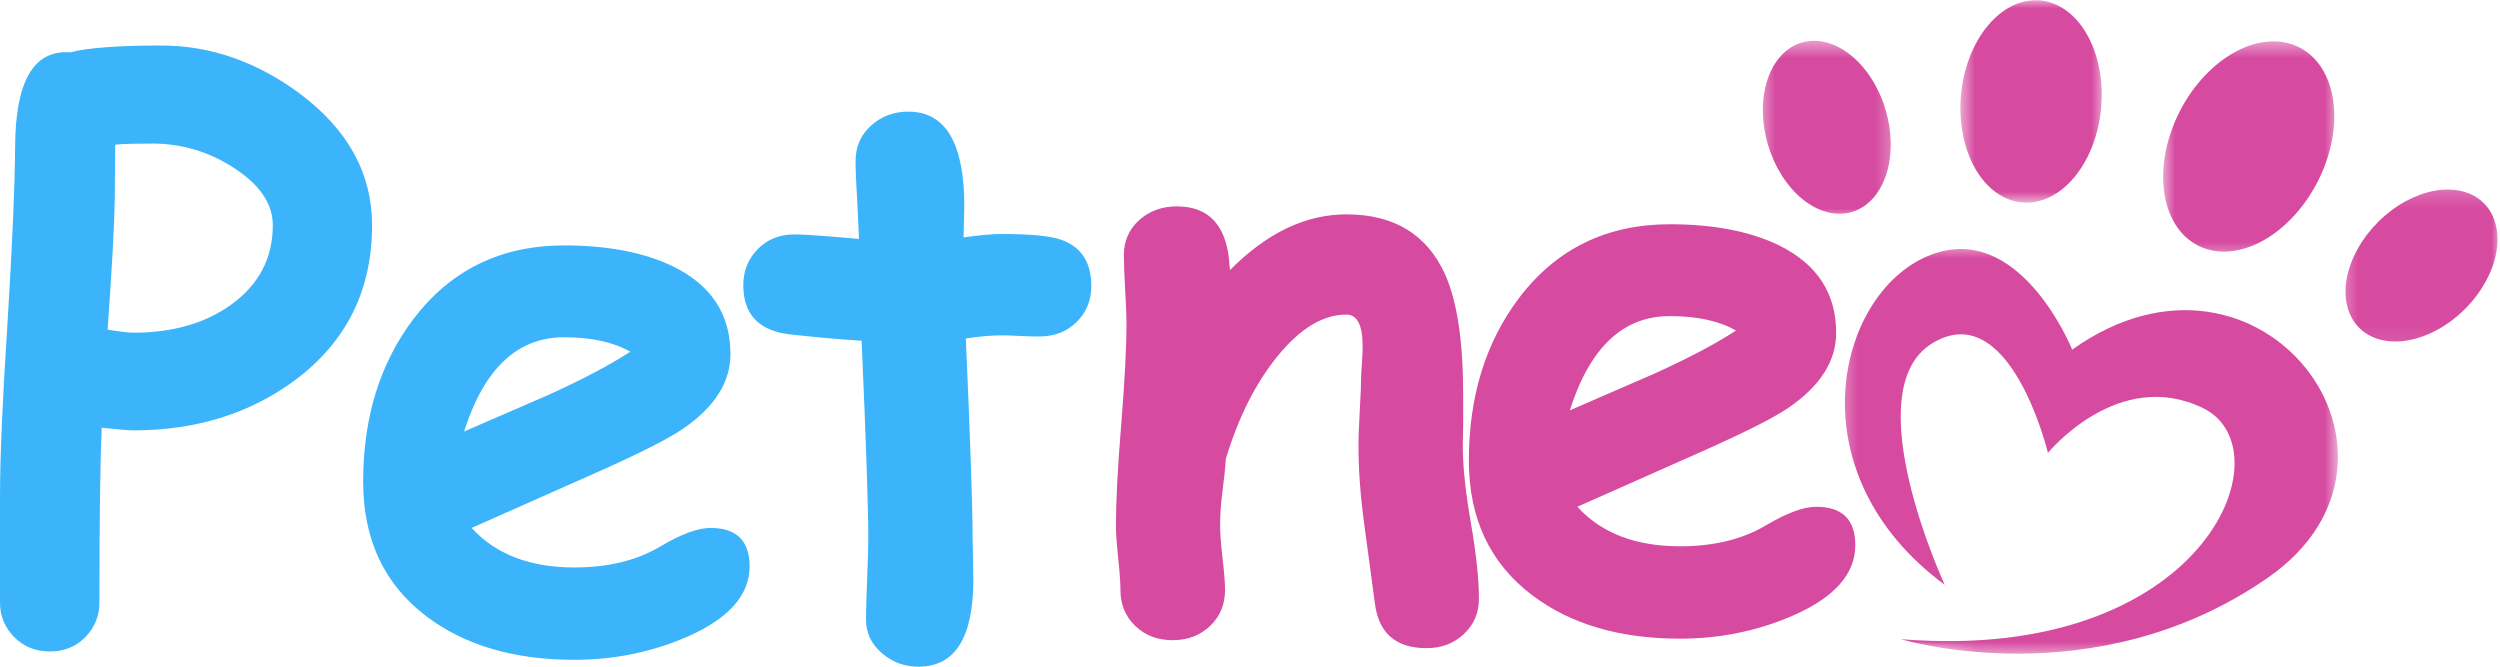 <svg width="150" height="40" viewBox="0 0 150 40" fill="none" xmlns="http://www.w3.org/2000/svg">
<mask id="mask0_776_14" style="mask-type:luminance" maskUnits="userSpaceOnUse" x="110" y="14" width="31" height="26">
<path d="M110.325 14.595H140.323V39.406H110.325V14.595Z" fill="white"/>
</mask>
<g mask="url(#mask0_776_14)">
<mask id="mask1_776_14" style="mask-type:luminance" maskUnits="userSpaceOnUse" x="96" y="-7" width="59" height="54">
<path d="M107.057 -6.209L154.164 5.925L143.807 46.572L96.701 34.438L107.057 -6.209Z" fill="white"/>
</mask>
<g mask="url(#mask1_776_14)">
<mask id="mask2_776_14" style="mask-type:luminance" maskUnits="userSpaceOnUse" x="96" y="-7" width="59" height="54">
<path d="M107.057 -6.209L154.164 5.925L143.807 46.572L96.701 34.438L107.057 -6.209Z" fill="white"/>
</mask>
<g mask="url(#mask2_776_14)">
<path fill-rule="evenodd" clip-rule="evenodd" d="M122.877 27.174C122.877 27.174 127.092 22.001 132.191 24.491C137.289 26.982 132.289 39.827 114.051 38.35C114.051 38.35 125.659 41.898 136.071 34.664C146.484 27.429 135.633 12.919 124.332 20.979C124.332 20.979 121.138 13.035 115.648 15.371C110.159 17.706 107.623 28.396 116.683 35.087C116.683 35.087 111.272 23.43 115.942 20.593C120.613 17.756 122.877 27.174 122.877 27.174Z" fill="#D64AA0"/>
</g>
</g>
</g>
<mask id="mask3_776_14" style="mask-type:luminance" maskUnits="userSpaceOnUse" x="117" y="0" width="10" height="13">
<path d="M117.582 0H126.292V12.162H117.582V0Z" fill="white"/>
</mask>
<g mask="url(#mask3_776_14)">
<mask id="mask4_776_14" style="mask-type:luminance" maskUnits="userSpaceOnUse" x="96" y="-7" width="59" height="54">
<path d="M107.056 -6.208L154.164 5.926L143.806 46.573L96.701 34.439L107.056 -6.208Z" fill="white"/>
</mask>
<g mask="url(#mask4_776_14)">
<mask id="mask5_776_14" style="mask-type:luminance" maskUnits="userSpaceOnUse" x="96" y="-7" width="59" height="54">
<path d="M107.056 -6.208L154.164 5.926L143.806 46.573L96.701 34.439L107.056 -6.208Z" fill="white"/>
</mask>
<g mask="url(#mask5_776_14)">
<path d="M126.07 6.467C126.034 6.867 125.972 7.258 125.883 7.642C125.794 8.028 125.681 8.4 125.541 8.757C125.403 9.117 125.242 9.453 125.059 9.77C124.875 10.088 124.673 10.378 124.454 10.643C124.233 10.905 123.998 11.137 123.749 11.338C123.5 11.538 123.241 11.703 122.972 11.832C122.702 11.961 122.43 12.053 122.152 12.106C121.874 12.159 121.596 12.172 121.32 12.148C121.044 12.123 120.774 12.058 120.511 11.956C120.247 11.855 119.993 11.716 119.753 11.54C119.512 11.365 119.287 11.156 119.077 10.914C118.867 10.673 118.676 10.401 118.506 10.103C118.336 9.805 118.19 9.481 118.066 9.137C117.943 8.792 117.844 8.431 117.771 8.054C117.699 7.676 117.652 7.29 117.633 6.895C117.614 6.5 117.623 6.104 117.659 5.705C117.695 5.308 117.758 4.917 117.846 4.531C117.935 4.145 118.049 3.773 118.187 3.415C118.325 3.056 118.487 2.72 118.669 2.403C118.852 2.085 119.054 1.794 119.275 1.532C119.495 1.268 119.731 1.036 119.98 0.835C120.23 0.635 120.489 0.47 120.757 0.341C121.025 0.211 121.299 0.122 121.577 0.069C121.853 0.016 122.131 0 122.407 0.025C122.683 0.052 122.953 0.114 123.218 0.217C123.481 0.32 123.734 0.458 123.976 0.633C124.216 0.808 124.443 1.017 124.652 1.259C124.862 1.502 125.051 1.772 125.221 2.07C125.391 2.37 125.539 2.691 125.662 3.037C125.786 3.381 125.885 3.742 125.957 4.119C126.03 4.497 126.076 4.883 126.095 5.278C126.113 5.673 126.104 6.07 126.07 6.467Z" fill="#D64AA0"/>
</g>
</g>
</g>
<mask id="mask6_776_14" style="mask-type:luminance" maskUnits="userSpaceOnUse" x="129" y="2" width="12" height="14">
<path d="M129.679 2.432H140.324V15.568H129.679V2.432Z" fill="white"/>
</mask>
<g mask="url(#mask6_776_14)">
<mask id="mask7_776_14" style="mask-type:luminance" maskUnits="userSpaceOnUse" x="96" y="-7" width="59" height="54">
<path d="M107.057 -6.208L154.164 5.926L143.807 46.573L96.701 34.439L107.057 -6.208Z" fill="white"/>
</mask>
<g mask="url(#mask7_776_14)">
<mask id="mask8_776_14" style="mask-type:luminance" maskUnits="userSpaceOnUse" x="96" y="-7" width="59" height="54">
<path d="M107.057 -6.208L154.164 5.926L143.807 46.573L96.701 34.439L107.057 -6.208Z" fill="white"/>
</mask>
<g mask="url(#mask8_776_14)">
<path d="M130.811 6.631C130.609 7.021 130.435 7.42 130.289 7.828C130.144 8.237 130.03 8.649 129.947 9.064C129.864 9.476 129.813 9.885 129.794 10.288C129.777 10.689 129.792 11.078 129.839 11.453C129.889 11.829 129.968 12.184 130.08 12.517C130.193 12.851 130.335 13.159 130.507 13.438C130.679 13.718 130.877 13.965 131.102 14.18C131.329 14.394 131.576 14.573 131.847 14.716C132.115 14.856 132.402 14.959 132.707 15.021C133.011 15.086 133.327 15.107 133.654 15.09C133.981 15.073 134.311 15.014 134.65 14.915C134.986 14.816 135.321 14.681 135.655 14.505C135.988 14.33 136.315 14.121 136.632 13.876C136.95 13.63 137.254 13.357 137.543 13.051C137.834 12.745 138.105 12.416 138.354 12.062C138.605 11.707 138.832 11.337 139.035 10.947C139.237 10.557 139.411 10.158 139.556 9.75C139.702 9.341 139.815 8.929 139.898 8.515C139.981 8.102 140.032 7.694 140.051 7.291C140.068 6.89 140.053 6.5 140.006 6.126C139.957 5.749 139.877 5.396 139.764 5.062C139.653 4.727 139.511 4.421 139.339 4.14C139.167 3.861 138.968 3.613 138.742 3.399C138.517 3.184 138.269 3.005 137.999 2.863C137.729 2.722 137.441 2.62 137.139 2.557C136.835 2.494 136.519 2.471 136.192 2.488C135.865 2.507 135.532 2.564 135.196 2.663C134.859 2.762 134.525 2.899 134.19 3.074C133.858 3.249 133.531 3.458 133.213 3.703C132.896 3.948 132.591 4.222 132.302 4.528C132.011 4.833 131.741 5.162 131.489 5.516C131.24 5.871 131.013 6.242 130.811 6.631Z" fill="#D64AA0"/>
</g>
</g>
</g>
<mask id="mask9_776_14" style="mask-type:luminance" maskUnits="userSpaceOnUse" x="140" y="11" width="10" height="10">
<path d="M140.323 11.189H150V20.919H140.323V11.189Z" fill="white"/>
</mask>
<g mask="url(#mask9_776_14)">
<mask id="mask10_776_14" style="mask-type:luminance" maskUnits="userSpaceOnUse" x="96" y="-7" width="59" height="54">
<path d="M107.057 -6.209L154.164 5.925L143.807 46.572L96.701 34.438L107.057 -6.209Z" fill="white"/>
</mask>
<g mask="url(#mask10_776_14)">
<mask id="mask11_776_14" style="mask-type:luminance" maskUnits="userSpaceOnUse" x="96" y="-7" width="59" height="54">
<path d="M107.057 -6.209L154.164 5.925L143.807 46.572L96.701 34.438L107.057 -6.209Z" fill="white"/>
</mask>
<g mask="url(#mask11_776_14)">
<path d="M142.71 13.294C142.463 13.538 142.236 13.796 142.026 14.07C141.818 14.343 141.631 14.627 141.469 14.917C141.304 15.21 141.168 15.505 141.057 15.805C140.945 16.103 140.862 16.401 140.807 16.696C140.752 16.991 140.728 17.277 140.732 17.557C140.735 17.838 140.767 18.104 140.83 18.357C140.892 18.612 140.981 18.845 141.1 19.064C141.217 19.28 141.361 19.476 141.531 19.649C141.701 19.822 141.892 19.97 142.108 20.092C142.321 20.215 142.554 20.309 142.805 20.375C143.056 20.442 143.321 20.48 143.599 20.487C143.877 20.497 144.162 20.476 144.457 20.424C144.752 20.375 145.048 20.297 145.347 20.189C145.648 20.082 145.942 19.949 146.235 19.79C146.528 19.632 146.812 19.45 147.088 19.242C147.364 19.037 147.625 18.813 147.87 18.568C148.118 18.325 148.347 18.066 148.554 17.793C148.764 17.519 148.949 17.236 149.114 16.945C149.276 16.652 149.414 16.358 149.524 16.058C149.636 15.759 149.719 15.461 149.774 15.166C149.828 14.872 149.855 14.585 149.851 14.303C149.847 14.024 149.813 13.758 149.751 13.505C149.69 13.251 149.6 13.015 149.482 12.798C149.363 12.582 149.22 12.386 149.05 12.213C148.881 12.04 148.689 11.892 148.475 11.77C148.26 11.647 148.027 11.554 147.778 11.487C147.526 11.421 147.262 11.383 146.984 11.373C146.706 11.365 146.419 11.386 146.126 11.436C145.831 11.487 145.534 11.565 145.234 11.671C144.935 11.78 144.638 11.913 144.345 12.07C144.052 12.23 143.769 12.412 143.493 12.62C143.219 12.825 142.958 13.049 142.71 13.294Z" fill="#D64AA0"/>
</g>
</g>
</g>
<mask id="mask12_776_14" style="mask-type:luminance" maskUnits="userSpaceOnUse" x="105" y="2" width="9" height="12">
<path d="M105.487 2.432H113.712V13.135H105.487V2.432Z" fill="white"/>
</mask>
<g mask="url(#mask12_776_14)">
<mask id="mask13_776_14" style="mask-type:luminance" maskUnits="userSpaceOnUse" x="96" y="-7" width="59" height="54">
<path d="M107.057 -6.208L154.164 5.926L143.807 46.573L96.701 34.439L107.057 -6.208Z" fill="white"/>
</mask>
<g mask="url(#mask13_776_14)">
<mask id="mask14_776_14" style="mask-type:luminance" maskUnits="userSpaceOnUse" x="96" y="-7" width="59" height="54">
<path d="M107.057 -6.208L154.164 5.926L143.807 46.573L96.701 34.439L107.057 -6.208Z" fill="white"/>
</mask>
<g mask="url(#mask14_776_14)">
<path d="M113.131 6.571C113.23 6.905 113.307 7.242 113.36 7.582C113.411 7.924 113.439 8.26 113.443 8.597C113.447 8.931 113.426 9.256 113.381 9.572C113.335 9.889 113.265 10.189 113.173 10.474C113.078 10.759 112.965 11.024 112.827 11.267C112.691 11.51 112.534 11.729 112.358 11.921C112.182 12.112 111.992 12.276 111.784 12.409C111.576 12.544 111.357 12.645 111.126 12.715C110.893 12.785 110.655 12.821 110.41 12.825C110.162 12.829 109.913 12.799 109.661 12.736C109.41 12.673 109.16 12.578 108.913 12.451C108.665 12.323 108.423 12.168 108.189 11.981C107.954 11.795 107.733 11.582 107.522 11.343C107.31 11.105 107.113 10.845 106.932 10.564C106.752 10.282 106.59 9.986 106.448 9.672C106.304 9.359 106.183 9.036 106.083 8.701C105.983 8.369 105.908 8.03 105.855 7.69C105.802 7.35 105.775 7.012 105.771 6.677C105.768 6.343 105.788 6.018 105.834 5.701C105.879 5.385 105.949 5.085 106.042 4.8C106.134 4.515 106.25 4.249 106.388 4.005C106.524 3.762 106.681 3.546 106.856 3.354C107.032 3.16 107.223 2.998 107.431 2.863C107.639 2.73 107.858 2.628 108.089 2.559C108.319 2.489 108.559 2.453 108.805 2.449C109.051 2.445 109.3 2.474 109.553 2.538C109.805 2.601 110.054 2.696 110.302 2.823C110.549 2.951 110.791 3.107 111.024 3.293C111.258 3.479 111.481 3.692 111.693 3.929C111.905 4.169 112.101 4.427 112.281 4.709C112.462 4.99 112.623 5.288 112.766 5.602C112.91 5.915 113.031 6.238 113.131 6.571Z" fill="#D64AA0"/>
</g>
</g>
</g>
<path d="M7.999 25.823C7.742 25.823 7.108 25.77 6.101 25.663C6.01 27.792 5.965 31.287 5.965 36.146C5.965 36.952 5.685 37.643 5.126 38.221C4.566 38.799 3.856 39.088 2.994 39.088C2.132 39.088 1.416 38.799 0.847 38.221C0.282 37.643 0 36.952 0 36.146V29.791C0 27.434 0.151 23.945 0.454 19.324C0.741 14.632 0.892 11.129 0.907 8.818C0.922 4.866 2.026 2.973 4.219 3.14C4.733 3.003 5.44 2.903 6.343 2.836C7.25 2.766 8.354 2.73 9.654 2.73C12.618 2.73 15.4 3.695 18.001 5.626C20.883 7.785 22.325 10.415 22.325 13.516C22.325 17.404 20.792 20.494 17.729 22.79C15.007 24.812 11.764 25.823 7.999 25.823ZM9.133 8.613C8.649 8.613 8.22 8.619 7.847 8.628C7.479 8.634 7.167 8.651 6.91 8.682C6.91 9.396 6.902 10.468 6.887 11.897C6.857 13.585 6.713 16.213 6.456 19.78C7.228 19.901 7.742 19.962 7.999 19.962C10.357 19.962 12.316 19.4 13.873 18.275C15.536 17.074 16.368 15.489 16.368 13.516C16.368 12.224 15.589 11.076 14.032 10.073C12.535 9.1 10.902 8.613 9.133 8.613Z" fill="#3BB4FB"/>
<path d="M34.459 39.589C30.846 39.589 27.892 38.723 25.599 36.99C23.059 35.074 21.789 32.379 21.789 28.902C21.789 25.055 22.794 21.802 24.805 19.141C27.043 16.198 30.056 14.725 33.847 14.725C36.478 14.725 38.663 15.149 40.402 15.994C42.685 17.119 43.827 18.868 43.827 21.239C43.827 22.912 42.897 24.394 41.037 25.686C40.19 26.279 38.489 27.146 35.934 28.286L28.298 31.676C29.018 32.467 29.893 33.06 30.921 33.455C31.949 33.85 33.129 34.048 34.459 34.048C36.486 34.048 38.202 33.63 39.608 32.794C40.863 32.049 41.868 31.676 42.624 31.676C44.191 31.676 44.976 32.444 44.976 33.979C44.976 35.712 43.715 37.126 41.196 38.221C39.079 39.133 36.833 39.589 34.459 39.589ZM33.847 20.236C32.441 20.236 31.239 20.707 30.241 21.65C29.243 22.592 28.443 24.006 27.844 25.891C29.547 25.146 31.246 24.409 32.94 23.679C34.981 22.752 36.606 21.893 37.816 21.102C36.803 20.525 35.48 20.236 33.847 20.236Z" fill="#3BB4FB"/>
<path d="M62.349 20.19C62.031 20.19 61.655 20.181 61.222 20.16C60.793 20.135 60.421 20.122 60.104 20.122C59.484 20.122 58.765 20.183 57.949 20.305C58.221 26.447 58.357 30.458 58.357 32.338C58.357 32.535 58.365 32.906 58.38 33.447C58.395 33.985 58.403 34.42 58.403 34.755C58.403 38.252 57.306 40 55.114 40C54.282 40 53.564 39.742 52.959 39.225C52.294 38.677 51.961 37.993 51.961 37.172C51.961 36.625 51.984 35.804 52.029 34.709C52.075 33.615 52.097 32.794 52.097 32.246C52.097 30.413 51.963 26.477 51.697 20.441C50.759 20.396 49.34 20.272 47.44 20.069C45.545 19.862 44.598 18.875 44.598 17.112C44.598 16.26 44.885 15.542 45.459 14.953C46.034 14.36 46.775 14.064 47.682 14.064C48.242 14.064 49.527 14.155 51.538 14.337C51.523 13.851 51.485 13.045 51.425 11.92C51.364 10.947 51.334 10.194 51.334 9.662C51.334 8.811 51.64 8.104 52.256 7.542C52.876 6.979 53.624 6.698 54.502 6.698C56.739 6.698 57.858 8.591 57.858 12.376L57.813 14.246C58.75 14.109 59.514 14.041 60.104 14.041C61.842 14.041 63.029 14.155 63.664 14.383C64.874 14.809 65.479 15.734 65.479 17.157C65.479 18.024 65.184 18.746 64.594 19.324C64.005 19.902 63.256 20.19 62.349 20.19Z" fill="#3BB4FB"/>
<path d="M85.591 38.889C83.731 38.889 82.695 37.97 82.484 36.13C82.272 34.564 82.06 32.991 81.849 31.41C81.622 29.743 81.508 28.171 81.508 26.697C81.508 26.301 81.533 25.625 81.584 24.667C81.639 23.709 81.667 23.033 81.667 22.637C81.667 22.531 81.682 22.263 81.713 21.832C81.743 21.396 81.758 21.041 81.758 20.767C81.758 19.506 81.433 18.875 80.783 18.875C79.392 18.875 78.025 19.694 76.685 21.33C75.349 22.962 74.304 25.032 73.547 27.54C73.517 28.042 73.449 28.709 73.343 29.54C73.253 30.224 73.207 30.893 73.207 31.546C73.207 31.972 73.255 32.616 73.351 33.477C73.451 34.334 73.502 34.975 73.502 35.4C73.502 36.267 73.204 36.985 72.61 37.552C72.015 38.124 71.264 38.411 70.357 38.411C69.45 38.411 68.701 38.124 68.112 37.552C67.522 36.985 67.227 36.267 67.227 35.4C67.227 34.975 67.182 34.334 67.091 33.477C67 32.616 66.955 31.972 66.955 31.546C66.955 30.093 67.061 28.065 67.273 25.465C67.484 22.866 67.59 20.836 67.59 19.376C67.59 18.92 67.562 18.242 67.507 17.339C67.456 16.433 67.431 15.758 67.431 15.317C67.431 14.466 67.736 13.764 68.346 13.211C68.96 12.66 69.715 12.383 70.607 12.383C72.582 12.383 73.638 13.575 73.774 15.956L73.797 16.206C76.005 13.977 78.333 12.862 80.783 12.862C83.64 12.862 85.614 14.061 86.702 16.457C87.428 18.069 87.791 20.479 87.791 23.686V25.305C87.776 26.005 87.768 26.499 87.768 26.788C87.768 27.974 87.929 29.502 88.252 31.372C88.573 33.238 88.736 34.754 88.736 35.925C88.736 36.776 88.433 37.483 87.829 38.046C87.228 38.608 86.483 38.889 85.591 38.889Z" fill="#D64AA0"/>
<path d="M100.802 38.32C97.189 38.32 94.234 37.453 91.942 35.72C89.402 33.804 88.132 31.11 88.132 27.632C88.132 23.785 89.137 20.532 91.148 17.872C93.386 14.928 96.399 13.455 100.19 13.455C102.821 13.455 105.006 13.879 106.745 14.725C109.028 15.85 110.169 17.598 110.169 19.97C110.169 21.642 109.24 23.124 107.38 24.416C106.533 25.009 104.832 25.876 102.277 27.016L94.641 30.406C95.361 31.197 96.236 31.79 97.264 32.185C98.293 32.581 99.472 32.778 100.802 32.778C102.829 32.778 104.545 32.36 105.951 31.524C107.206 30.779 108.211 30.406 108.967 30.406C110.534 30.406 111.319 31.174 111.319 32.71C111.319 34.443 110.058 35.857 107.539 36.951C105.422 37.864 103.176 38.32 100.802 38.32ZM100.19 18.966C98.784 18.966 97.582 19.438 96.584 20.38C95.586 21.323 94.786 22.736 94.187 24.622C95.89 23.877 97.589 23.139 99.283 22.41C101.324 21.482 102.95 20.623 104.159 19.833C103.146 19.255 101.823 18.966 100.19 18.966Z" fill="#D64AA0"/>
</svg>
